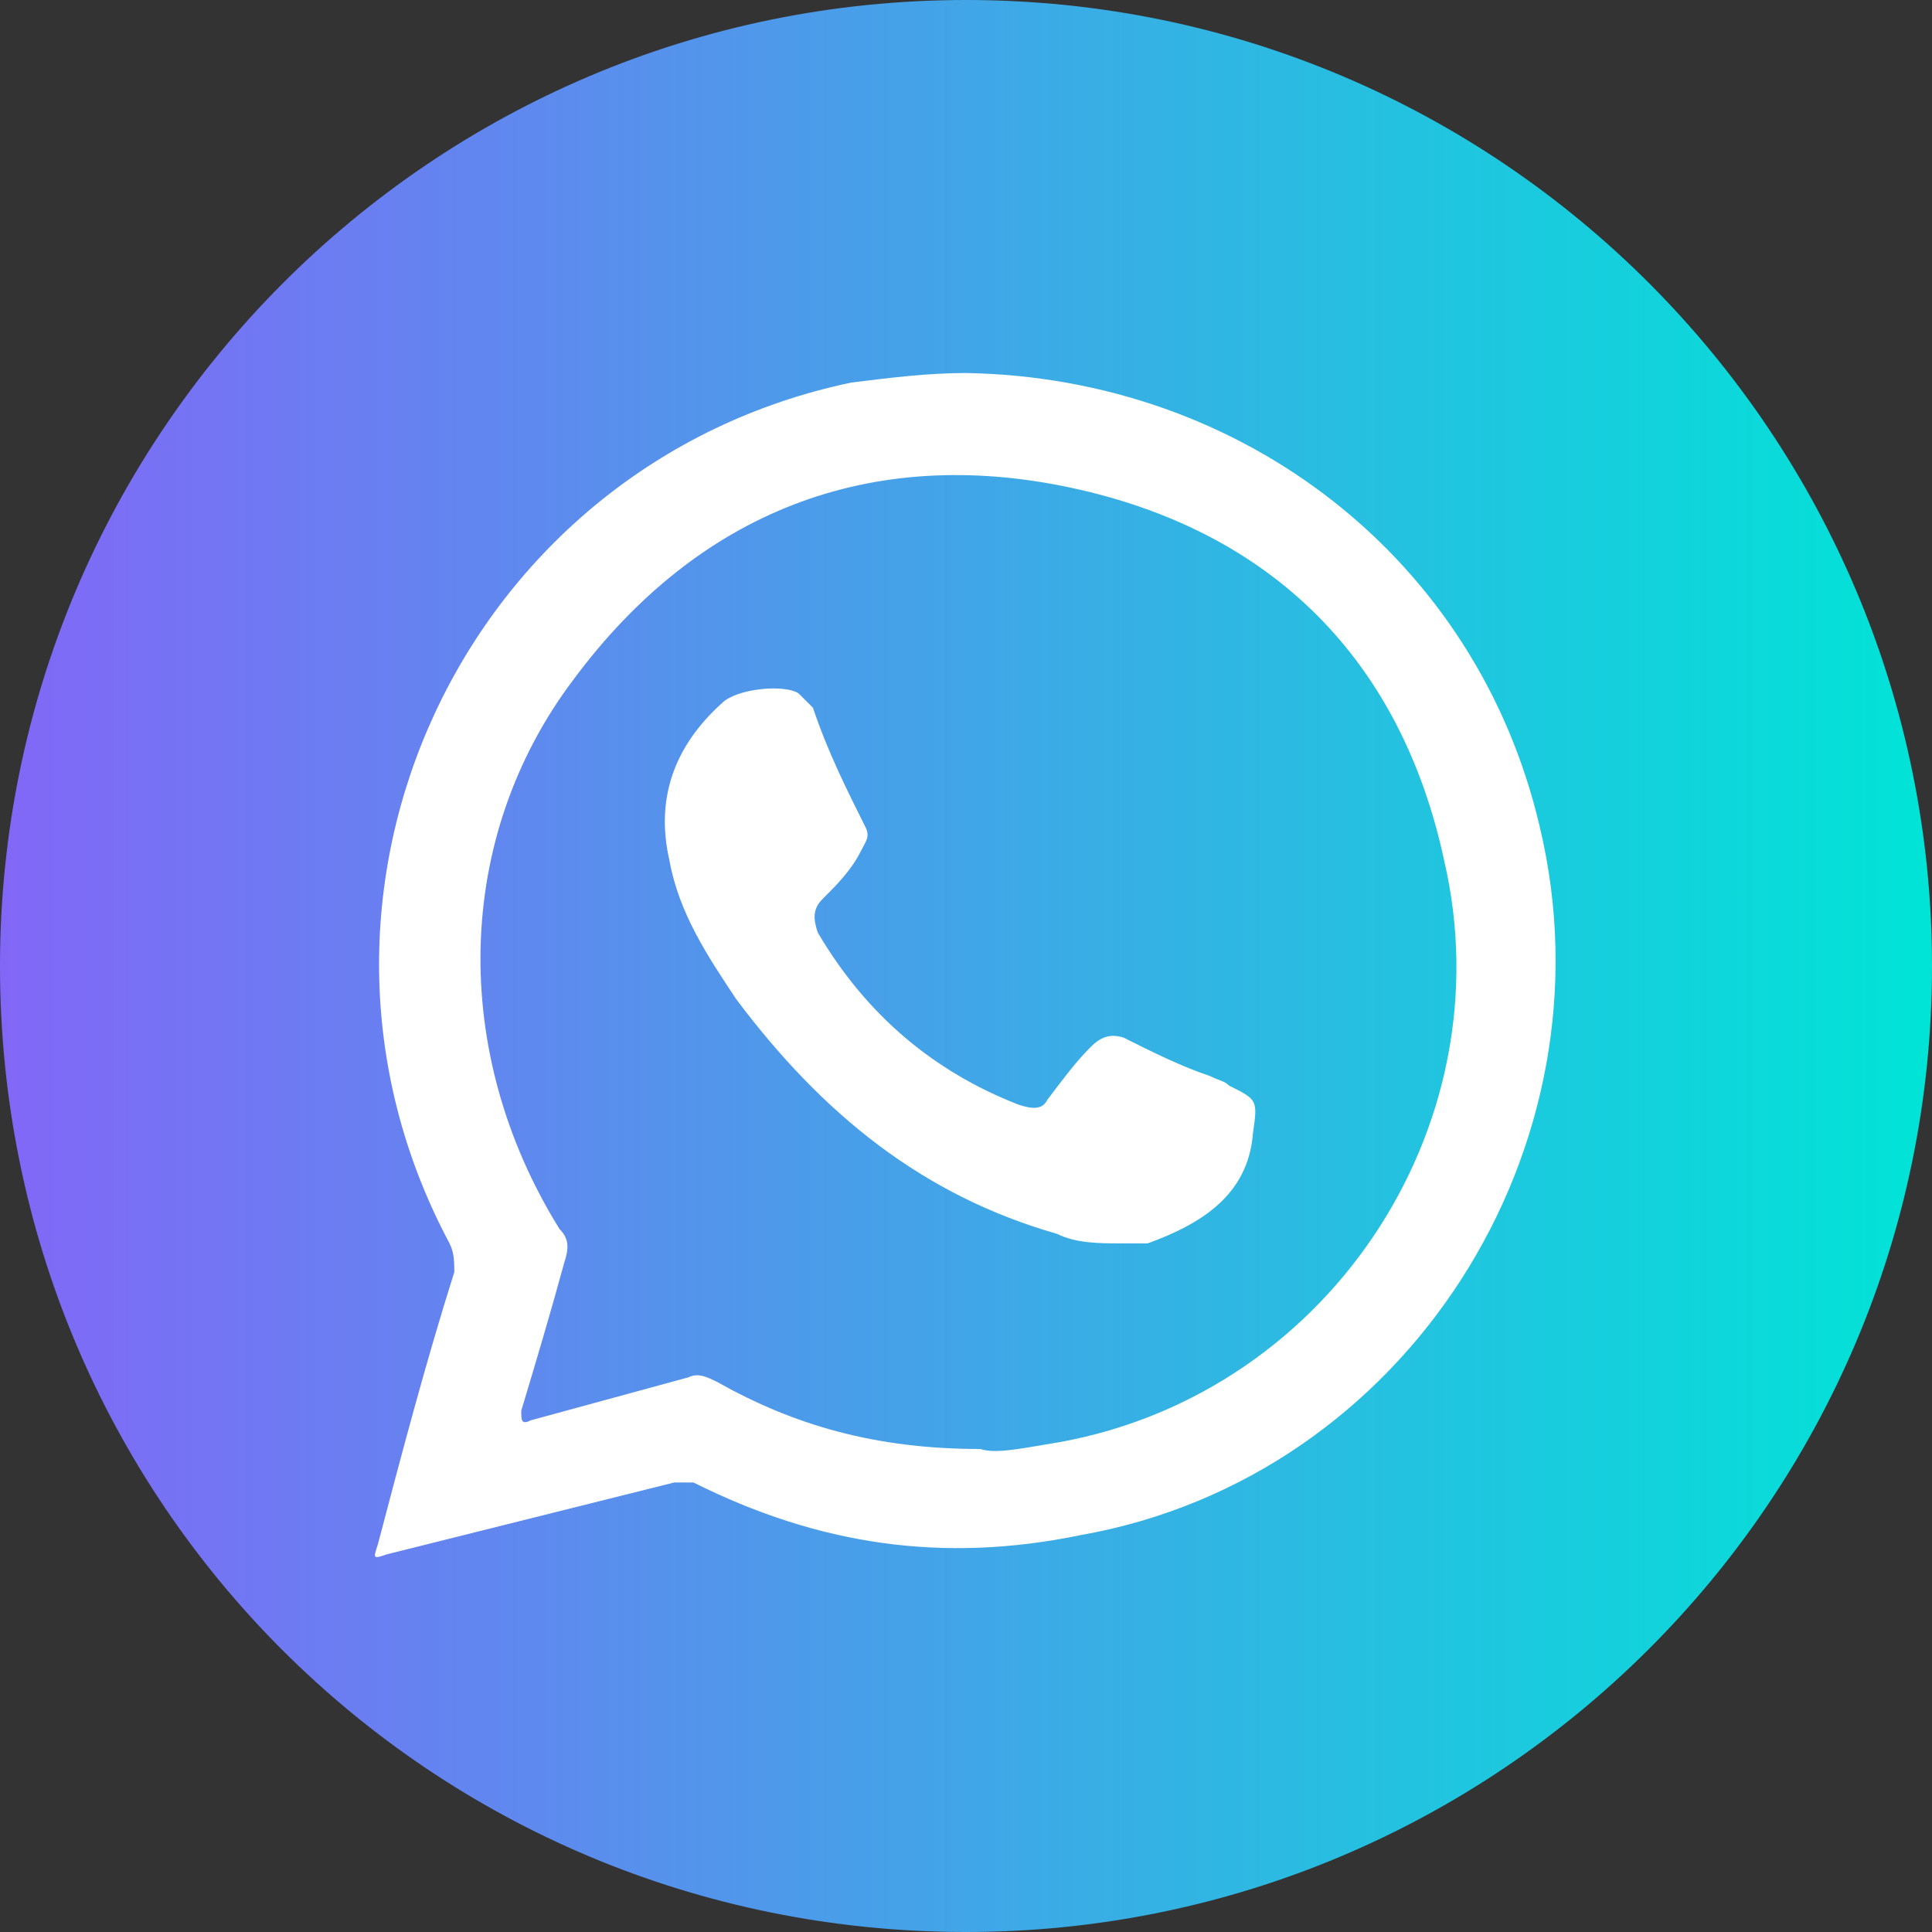 <?xml version="1.0" encoding="utf-8"?>
<!-- Generator: Adobe Illustrator 23.0.1, SVG Export Plug-In . SVG Version: 6.00 Build 0)  -->
<svg version="1.1" id="Layer_1" xmlns="http://www.w3.org/2000/svg" xmlns:xlink="http://www.w3.org/1999/xlink" x="0px" y="0px"
	 viewBox="0 0 40.4 40.4" style="enable-background:new 0 0 40.4 40.4;" xml:space="preserve">
<rect x="0" y="0" width="40.4" height="40.4" fill="#333333" stroke="none"/>
<style type="text/css">
	.st0{fill:url(#SVGID_1_);}
	.st1{fill-rule:evenodd;clip-rule:evenodd;fill:#FFFFFF;}
</style>
<linearGradient id="SVGID_1_" gradientUnits="userSpaceOnUse" x1="0" y1="20.2" x2="40.4" y2="20.2">
	<stop  offset="0" style="stop-color:#8267F7"/>
	<stop  offset="1" style="stop-color:#00E4D7"/>
</linearGradient>
<path class="st0" d="M40.4,20.2c0,11.2-9.1,20.2-20.2,20.2C9,40.4,0,31.4,0,20.2C0,9.1,9,0,20.2,0S40.4,9.1,40.4,20.2z"/>
<g>
	<path class="st1" d="M32.2,17.3c-1.3-5.6-6.2-9.4-12-9.5c-0.8,0-1.6,0.1-2.4,0.2C9.7,9.7,5.5,18.7,9.4,26c0.1,0.2,0.1,0.4,0.1,0.6
		c-0.6,1.9-1.1,3.8-1.6,5.7c-0.1,0.3-0.1,0.3,0.2,0.2c2-0.5,4-1,6-1.5c0.2,0,0.3,0,0.4,0c2.6,1.3,5.2,1.7,8.1,1.1
		C29.4,30.9,33.8,24,32.2,17.3z M21.9,30.2c-0.6,0.1-1.1,0.2-1.4,0.1c-2.2,0-3.9-0.5-5.5-1.4c-0.2-0.1-0.4-0.2-0.6-0.1
		c-1.1,0.3-2.2,0.6-3.3,0.9c-0.2,0.1-0.2,0-0.2-0.2c0.3-1,0.6-2,0.9-3.1c0.1-0.3,0.1-0.5-0.1-0.7C9.4,22,9.5,17.5,12,14.2
		c2.6-3.5,6.2-4.9,10.4-4c4.2,0.9,6.9,3.6,7.8,7.8C31.5,23.6,27.7,29.3,21.9,30.2z"/>
	<path class="st1" d="M23.4,26c-0.4,0-0.9,0-1.3-0.2c-2.8-0.8-4.9-2.5-6.7-4.9C14.8,20,14.2,19.1,14,18c-0.3-1.3,0.1-2.4,1.1-3.3
		c0.3-0.3,1.3-0.4,1.6-0.2c0.1,0.1,0.2,0.2,0.3,0.3c0.3,0.9,0.7,1.7,1.1,2.5c0.1,0.2,0,0.3-0.1,0.5c-0.2,0.4-0.5,0.7-0.8,1
		C17,19,17,19.2,17.1,19.5c1,1.7,2.4,2.9,4.2,3.6c0.3,0.1,0.5,0.1,0.6-0.1c0.3-0.4,0.6-0.8,0.9-1.1c0.2-0.2,0.4-0.3,0.7-0.2
		c0.6,0.3,1.2,0.6,1.8,0.8c0.2,0.1,0.3,0.1,0.4,0.2c0.6,0.3,0.6,0.3,0.5,1C26.1,25,25.1,25.6,24,26C23.9,26,23.7,26,23.4,26z"/>
</g>
</svg>
